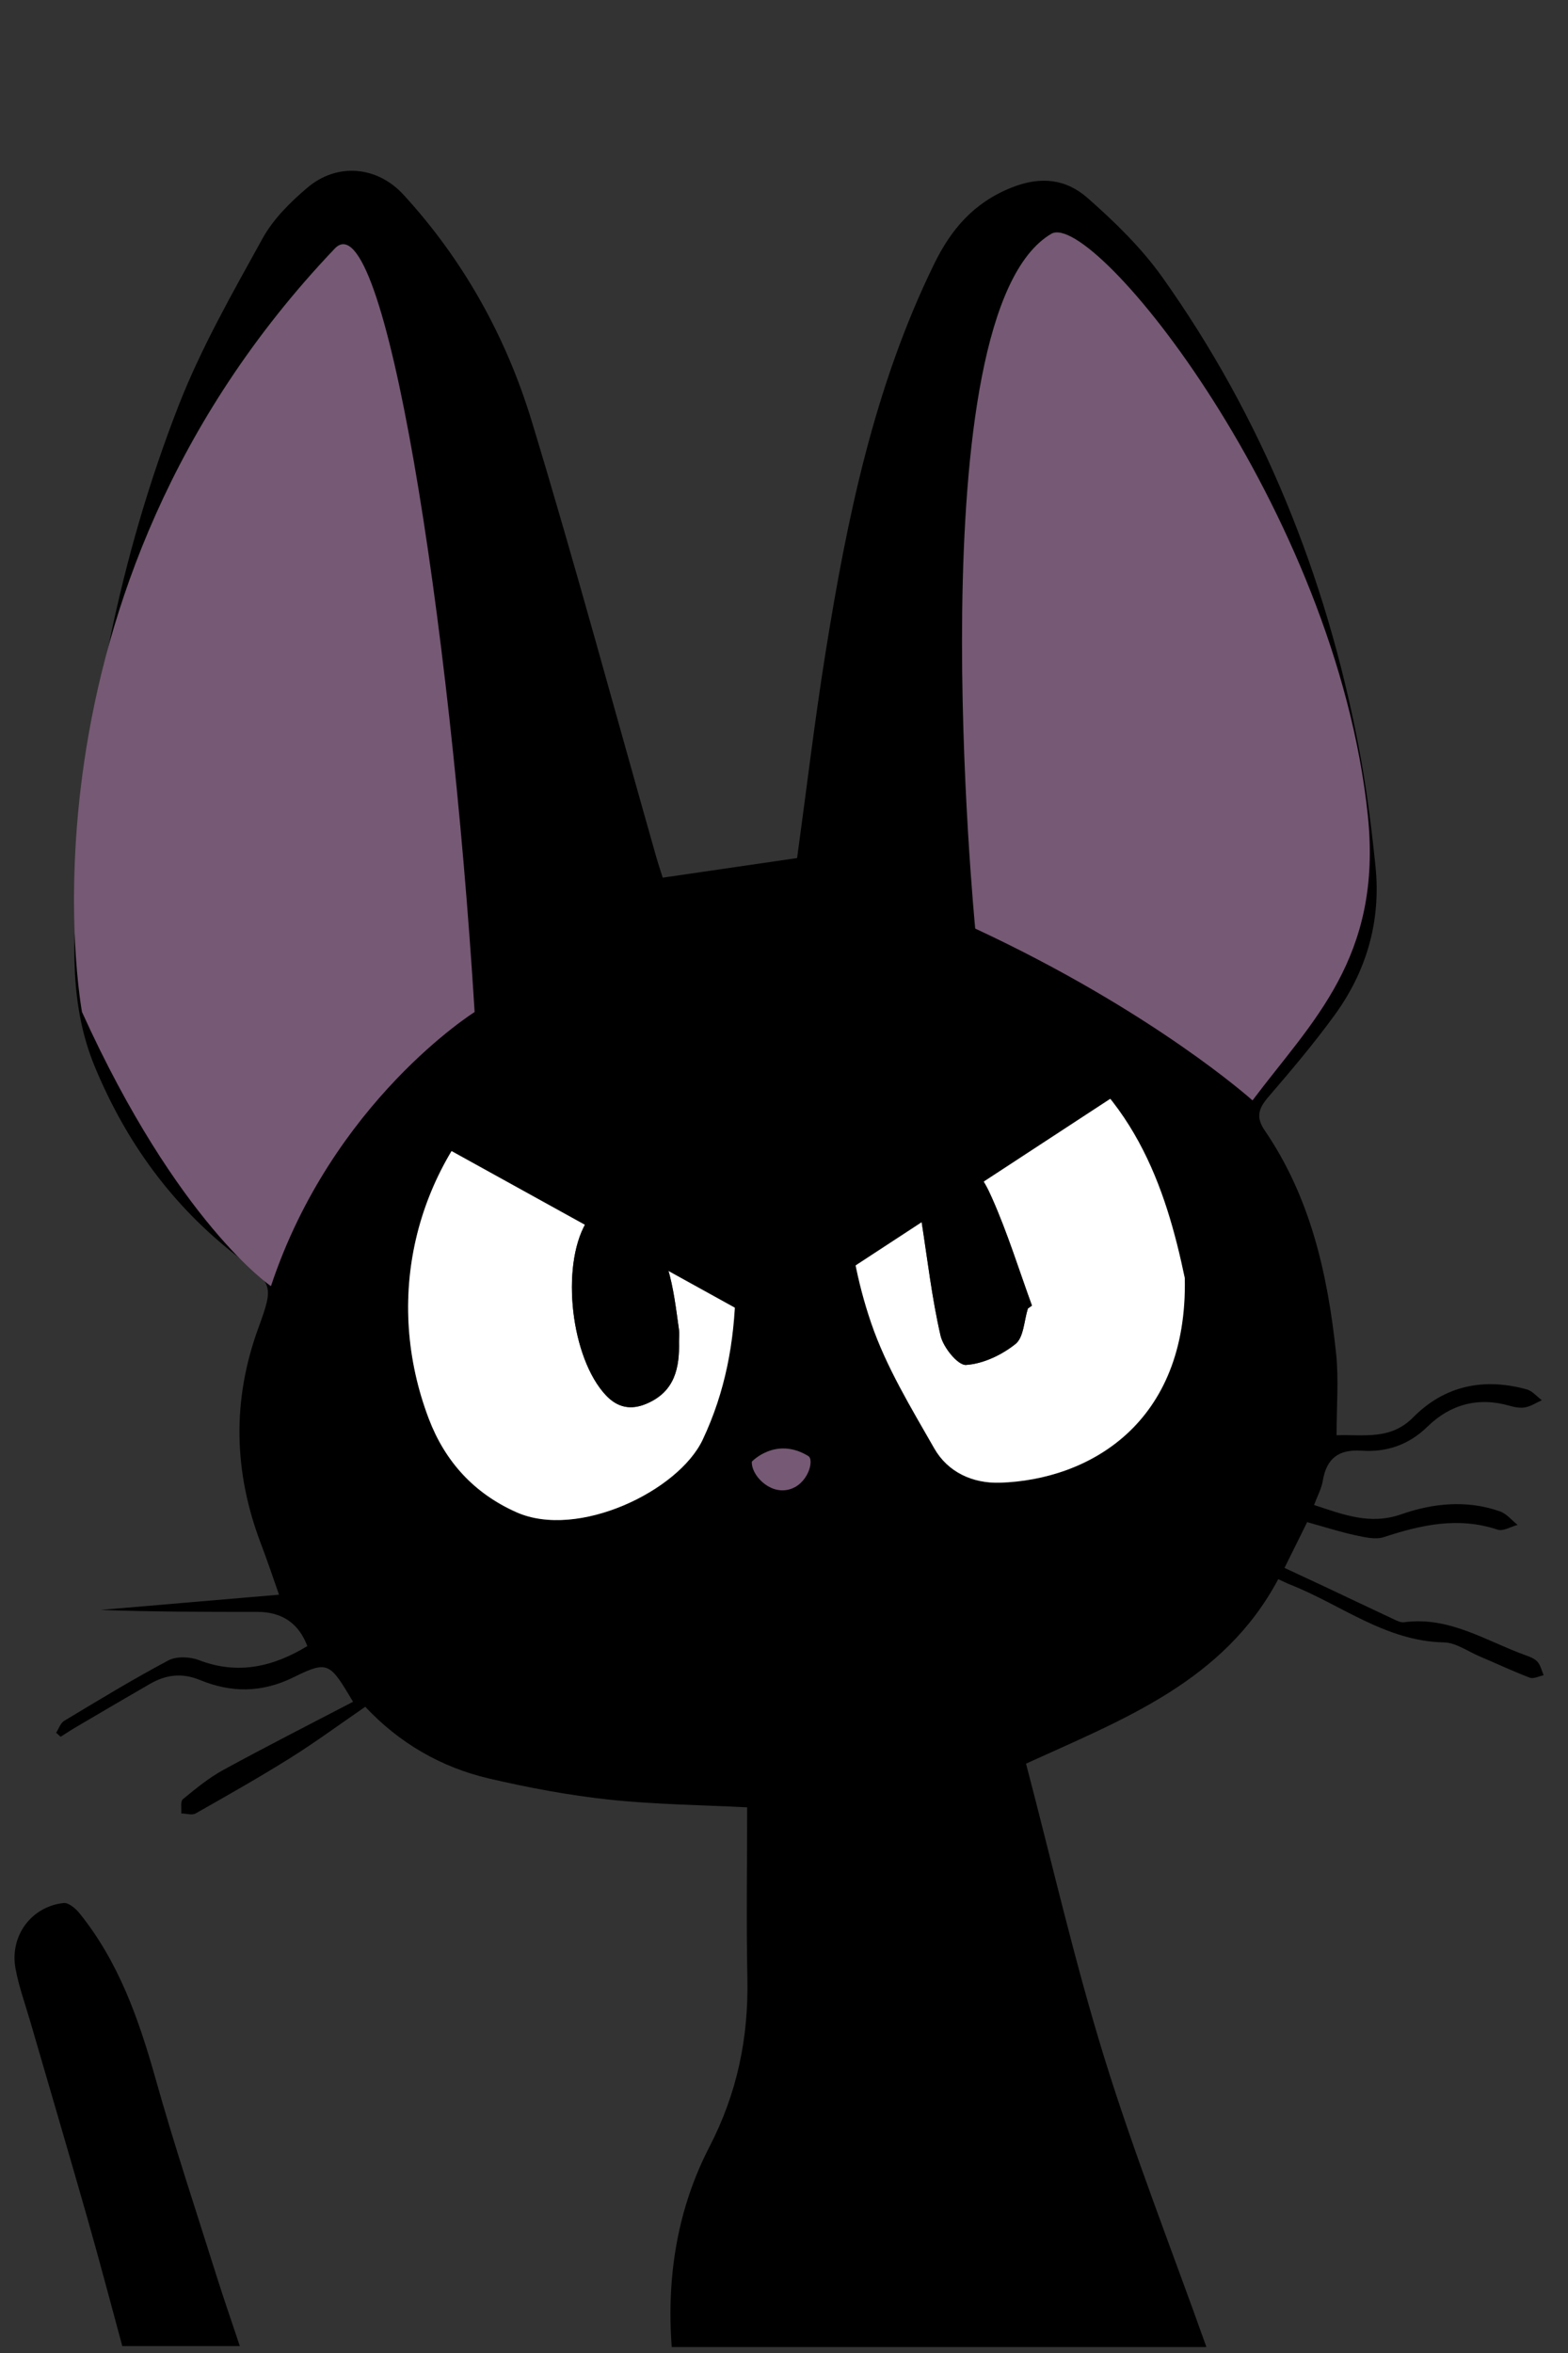 <?xml version="1.0" encoding="UTF-8"?>
<svg id="Layer_1" data-name="Layer 1" xmlns="http://www.w3.org/2000/svg" viewBox="0 0 200 300">
  <rect x="0" y="0" width="200" height="300" fill="#333333" stroke="none"/>
  <defs>
    <style>
      .cls-1 {
        fill: #000;
      }

      .cls-1, .cls-2, .cls-3 {
        stroke-width: 0px;
      }

      .cls-2 {
        fill: #765974;
      }

      .cls-3 {
        fill: #fff;
      }
    </style>
  </defs>
  <g>
    <path class="cls-1" d="M95.29,230.43c-5.8-.3-11.71-.36-17.56-.98-5.16-.55-10.31-1.52-15.37-2.7-6.13-1.43-11.46-4.54-15.77-9.14-3.35,2.3-6.39,4.54-9.57,6.53-3.95,2.47-8.01,4.77-12.07,7.07-.46.26-1.21,0-1.83,0,.05-.62-.13-1.53.2-1.81,1.63-1.34,3.29-2.71,5.13-3.72,5.47-2.99,11.03-5.81,16.58-8.71-2.95-4.96-3.16-5.31-7.55-3.14-4.11,2.03-8,2-11.99.36-2.3-.94-4.33-.67-6.36.5-3.1,1.79-6.19,3.6-9.28,5.42-.72.42-1.41.88-2.12,1.32l-.57-.51c.34-.52.55-1.23,1.03-1.52,4.39-2.64,8.76-5.3,13.28-7.7,1.04-.55,2.77-.48,3.93-.03,4.97,1.9,9.47.83,13.8-1.8q-1.64-4.35-6.36-4.36c-6.64,0-13.28,0-20-.25,7.47-.64,14.93-1.28,22.75-1.94-.77-2.19-1.49-4.35-2.3-6.47-3.49-9.16-3.72-18.3-.32-27.58,2.02-5.52,1.8-5.56-2.93-9.27-8.12-6.36-13.93-14.35-17.92-23.93-3.29-7.91-2.79-15.96-2.22-24.02,1.45-20.72,5.33-41.01,12.9-60.39,2.88-7.36,6.86-14.32,10.69-21.26,1.37-2.48,3.55-4.64,5.74-6.49,3.79-3.2,8.88-2.73,12.22.9,7.68,8.36,13.11,18.15,16.38,28.91,5.58,18.37,10.58,36.91,15.83,55.38.26.92.56,1.82.87,2.8,5.77-.84,11.39-1.66,17.14-2.5,1.21-8.79,2.24-17.52,3.63-26.2,2.73-17.04,6.19-33.9,13.86-49.56,2.14-4.37,5-7.77,9.83-9.71,3.81-1.53,7.01-1.08,9.73,1.31,3.47,3.05,6.87,6.36,9.54,10.11,12.78,17.98,20.83,38.03,25,59.64.99,5.12,1.66,10.32,2.19,15.52.7,6.94-1.14,13.32-5.24,18.94-2.62,3.6-5.51,7.02-8.42,10.4-1.25,1.45-1.65,2.57-.46,4.3,5.84,8.55,8.02,18.33,9.09,28.4.35,3.33.06,6.73.06,10.44,3.53-.12,6.87.65,9.78-2.29,4.02-4.06,9.03-5.07,14.5-3.55.7.2,1.27.9,1.9,1.37-.7.32-1.37.77-2.1.91-.64.12-1.37-.01-2.01-.2-4.01-1.15-7.56-.18-10.46,2.65-2.41,2.35-5.22,3.29-8.41,3.08-2.94-.2-4.48.98-4.96,3.85-.17,1.01-.7,1.96-1.11,3.07,3.8,1.25,7.16,2.58,11.15,1.18,4.03-1.41,8.36-1.85,12.57-.36.84.3,1.5,1.13,2.24,1.72-.85.22-1.84.84-2.54.61-5-1.67-9.72-.63-14.5.94-1.08.36-2.47.02-3.66-.23-1.98-.43-3.92-1.06-6.14-1.67-.89,1.81-1.78,3.6-2.89,5.83,1.81.85,3.52,1.64,5.23,2.44,2.8,1.32,5.6,2.66,8.41,3.97.52.24,1.11.59,1.62.52,5.78-.78,10.46,2.41,15.52,4.22.54.19,1.15.43,1.5.84.39.45.53,1.12.77,1.7-.59.12-1.28.49-1.76.31-2.17-.82-4.27-1.82-6.41-2.72-1.51-.64-3.02-1.75-4.55-1.78-7.45-.15-13.12-4.82-19.61-7.37-.43-.17-.85-.39-1.52-.69-6.94,13.05-19.79,17.87-32.17,23.52,3.25,12.36,6.13,24.99,9.94,37.34,3.82,12.36,8.58,24.43,13.07,37.04h-68.2c-.68-9.05.75-17.67,4.8-25.51,3.56-6.88,5-13.91,4.85-21.52-.15-7.25-.03-14.51-.03-21.8ZM151.12,162.95c-2.39-11.4-6.54-24.34-20.3-31.9-5.4-2.97-10.51-3.23-16.13-1.36-3.13,1.04-4.74,3.19-5.35,6.24-2.21,11.06-1.86,22.11,1.78,32.75,1.92,5.6,5.09,10.81,8.05,15.99,1.74,3.05,4.9,4.49,8.4,4.37,11.26-.37,23.95-7.49,23.55-26.09ZM93.82,164.46c.1-6.99-1.43-13.7-4.21-20.04-4.68-10.67-16.93-13.98-24.92-6.45-11.96,11.28-15.73,27.78-9.99,42.91,2.06,5.44,5.75,9.52,11.19,11.93,7.82,3.47,20.66-2.7,23.75-9.26,2.89-6.15,4.04-12.45,4.19-19.09Z"/>
    <path class="cls-1" d="M15.6,299.12c-1.46-5.36-2.9-10.87-4.47-16.36-2.39-8.37-4.85-16.71-7.28-25.06-.65-2.23-1.45-4.43-1.87-6.71-.77-4.15,2-7.91,6.13-8.36.63-.07,1.52.68,2.01,1.28,5.03,6.22,7.59,13.55,9.73,21.15,2.38,8.46,5.16,16.82,7.8,25.21.9,2.85,1.89,5.68,2.94,8.85h-14.99Z"/>
    <path class="cls-3" d="M151.12,162.95c.39,18.6-12.29,25.72-23.55,26.09-3.5.11-6.66-1.33-8.4-4.37-2.96-5.19-6.14-10.39-8.05-15.99-3.64-10.64-3.98-21.68-1.78-32.75.61-3.05,2.22-5.19,5.35-6.24,5.62-1.87,10.73-1.61,16.13,1.36,13.76,7.57,17.91,20.5,20.3,31.9ZM131.11,166.83c.17-.12.34-.24.51-.36-1.67-4.59-3.12-9.28-5.1-13.73-.96-2.15-2.39-5.09-5.52-4.1-2.82.9-3.18,3.86-3.45,6.52-.02.19-.04.39-.01.58.76,4.86,1.32,9.76,2.42,14.54.34,1.5,2.21,3.81,3.25,3.75,2.18-.14,4.56-1.27,6.31-2.67,1.05-.84,1.09-2.97,1.58-4.52Z"/>
    <path class="cls-3" d="M93.82,164.46c-.15,6.64-1.29,12.95-4.19,19.09-3.09,6.56-15.93,12.73-23.75,9.26-5.43-2.41-9.12-6.49-11.19-11.93-5.74-15.12-1.96-31.63,9.99-42.91,7.99-7.53,20.24-4.22,24.92,6.45,2.78,6.34,4.31,13.05,4.21,20.04ZM86.61,171.03c0-.48.06-.98,0-1.45-.75-5.37-1.24-10.87-5.65-14.81-2.63-2.35-4.46-1.93-6.24,1.18-3.22,5.62-1.87,17.22,2.56,21.94,1.5,1.59,3.21,1.94,5.25,1.05,3.54-1.54,4.15-4.53,4.08-7.91Z"/>
    <path class="cls-1" d="M131.11,166.83c-.49,1.55-.52,3.67-1.58,4.52-1.75,1.4-4.13,2.53-6.31,2.67-1.04.07-2.91-2.25-3.25-3.75-1.1-4.78-1.66-9.68-2.42-14.54-.03-.19,0-.39.01-.58.27-2.66.63-5.62,3.45-6.52,3.12-1,4.56,1.95,5.52,4.1,1.98,4.45,3.43,9.14,5.1,13.73-.17.12-.34.24-.51.36Z"/>
    <path class="cls-1" d="M86.61,171.03c.08,3.37-.53,6.37-4.08,7.91-2.04.89-3.76.54-5.25-1.05-4.43-4.71-5.78-16.31-2.56-21.94,1.78-3.11,3.61-3.53,6.24-1.18,4.4,3.93,4.89,9.44,5.65,14.81.07.47,0,.97,0,1.45Z"/>
  </g>
  <path class="cls-2" d="M60.54,129.03s-18.15,11.37-25.98,34.95c0,0-11.89-8.03-24.1-34.95,0,0-9.94-53.06,32.24-97.34,6.26-6.57,14.71,46.64,17.84,97.34Z"/>
  <path class="cls-2" d="M124.39,118.39s-7.66-78.37,9.7-88.58c5.32-3.13,36.33,35.11,40.38,74.18,1.88,18.15-7.2,26.29-14.71,36.31,0,0-12.52-11.27-35.37-21.91Z"/>
  <path class="cls-2" d="M95.9,186.35s3.05-3.24,7.2-.71c.8.49-.04,3.71-2.56,4.29s-4.77-1.99-4.64-3.58Z"/>
  <polygon class="cls-1" points="54.51 145.05 96.78 168.41 91.96 127.29 70.72 128.5 54.51 145.05"/>
  <polygon class="cls-1" points="105.09 163.98 144.66 138.1 120.72 123.43 101.23 129.87 105.09 163.98"/>
</svg>